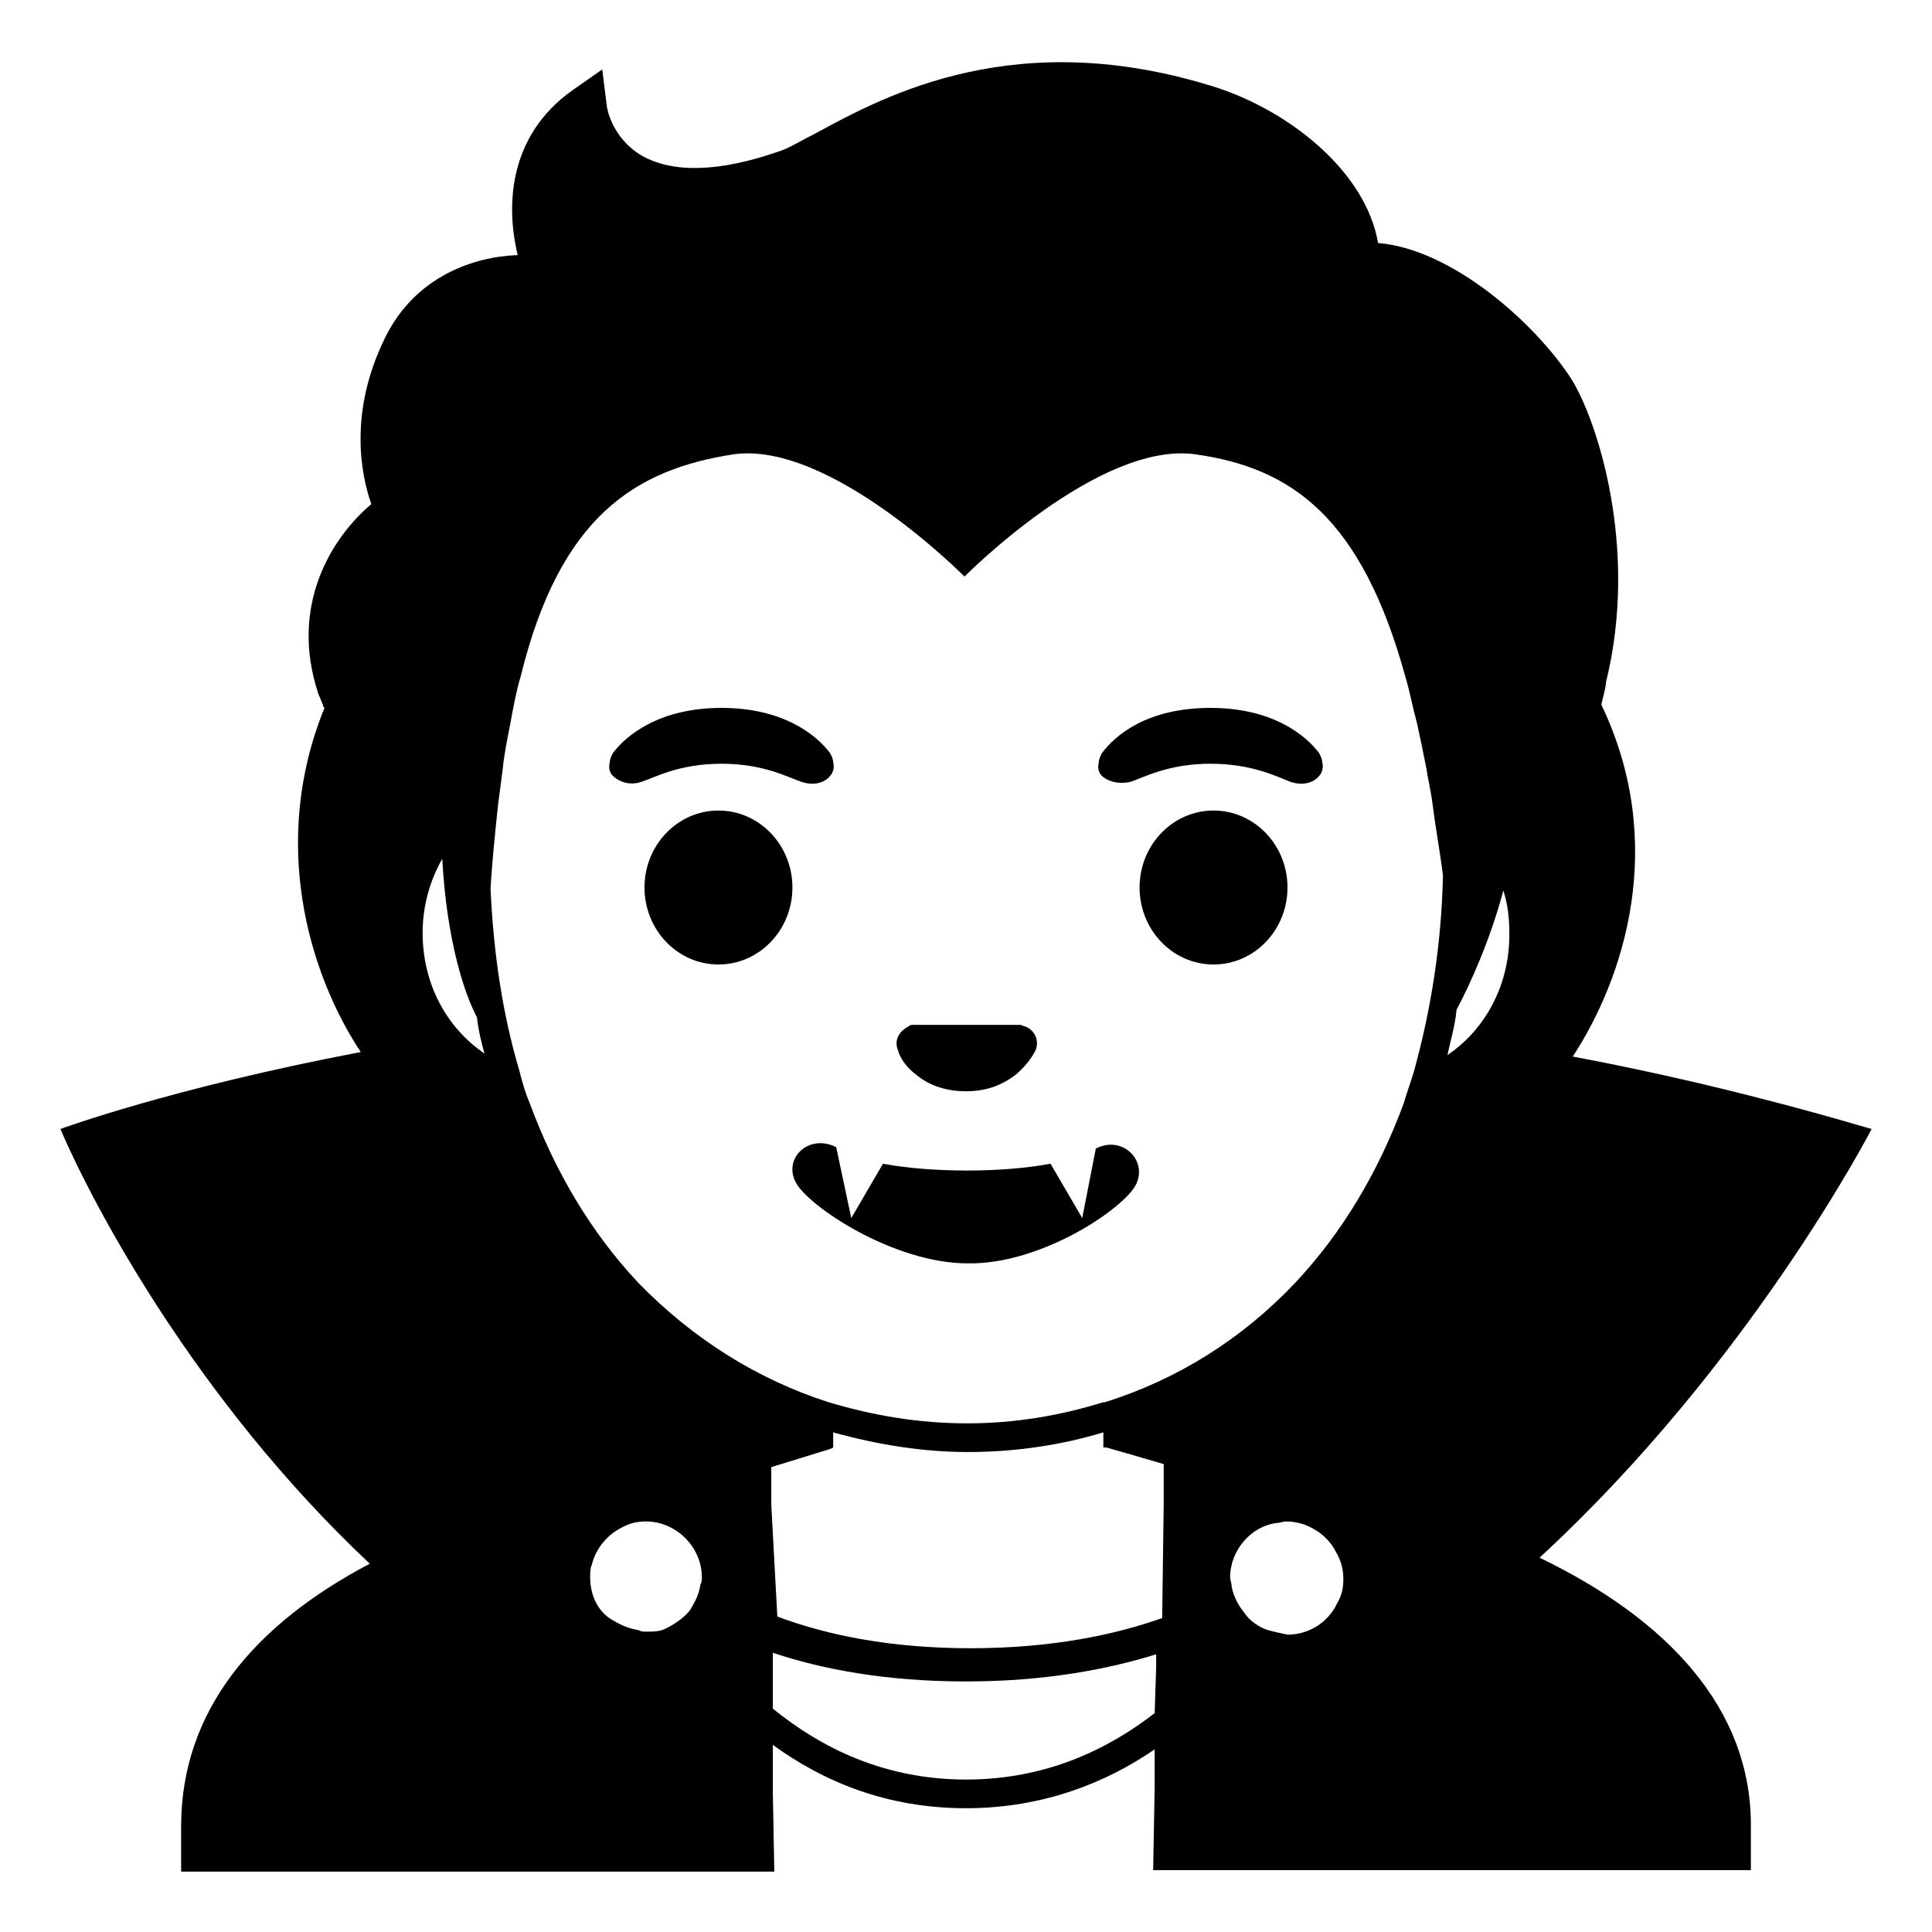 <svg viewBox="0 0 128 128" xmlns="http://www.w3.org/2000/svg">
  <g>
    <path d="M102,103.2c14-12.9,22-28.4,22-28.4c-6.8-2-13.4-3.6-19.8-4.8c3.4-5.2,6.3-14.1,1.9-23.3c0,0,0,0,0,0l0,0 c0-0.2,0.3-1.1,0.3-1.5c2.2-8.9-0.6-17.4-2.3-20.1c-2.4-3.7-7.9-8.6-12.8-9c-0.8-4.7-5.8-8.7-10.7-10.3c-13.2-4.2-21.9,0.5-26.5,3 c-1,0.5-1.8,1-2.4,1.2c-4,1.4-7.1,1.5-9.2,0.3c-2-1.2-2.3-3.2-2.3-3.3l-0.3-2.4l-2,1.4c-4.2,3-4.4,7.6-3.6,10.9 c-2.9,0.1-6.8,1.4-8.8,5.5c-2.4,4.9-1.6,9-0.9,11c-2.5,2.1-5.5,6.6-3.5,12.6c0.1,0.2,0.2,0.5,0.3,0.7l0,0h0c0,0.1,0,0.1,0.1,0.2 c-3.6,8.8-1.1,17.5,2.4,22.8C11.3,72.1,4,74.8,4,74.8c2.1,4.9,8.9,17.9,20.5,28.8c-7.6,4-12.5,9.7-12.5,17.4v3h3h36.3l-0.1-5.4l0-3 c3.3,2.4,7.5,4.2,12.8,4.2c5.1,0,9.3-1.7,12.5-3.9l0,2.4l-0.1,5.6H113h3v-3C116,113.2,110.5,107.3,102,103.2z M99.6,59 c0.3,0.9,0.4,1.9,0.4,2.9c0,3.4-1.6,6.3-4.1,8c0.2-1,0.5-1.9,0.6-3C97.3,65.4,98.7,62.4,99.6,59z M32.1,69.8 c-2.5-1.7-4.1-4.6-4.1-8c0-1.8,0.5-3.5,1.3-4.9c0.3,5.5,1.5,9,2.3,10.5C31.7,68.3,31.9,69.1,32.1,69.8z M54.9,92.9 c-4.7-1.5-9-4.2-12.6-7.9c-3.1-3.3-5.5-7.3-7.2-11.9c-0.3-0.7-0.5-1.4-0.7-2.2c-1.1-3.7-1.7-7.7-1.9-12c0.1-1.8,0.3-3.7,0.5-5.6 c0.1-0.8,0.2-1.5,0.3-2.3c0.1-1,0.3-2,0.5-3c0.2-1.1,0.4-2.2,0.7-3.2c2.6-10.6,7.6-13.7,14.1-14.7c6.4-0.9,15.3,8.1,15.3,8.1v0l0,0 c0,0,8.9-9,15.3-8.1c6.4,0.9,11,4.2,13.9,14.7c0.3,1,0.5,2.1,0.8,3.2c0.2,0.9,0.4,1.9,0.6,2.9c0.1,0.7,0.3,1.5,0.4,2.3 c0.2,1.6,0.5,3.2,0.7,4.8c-0.1,4.6-0.8,8.9-1.9,12.9c-0.2,0.7-0.5,1.5-0.7,2.2c-1.7,4.6-4.1,8.6-7.2,11.9 c-3.5,3.7-7.8,6.4-12.6,7.9c0,0,0,0-0.1,0c-2.9,0.9-5.9,1.4-9,1.4C60.9,94.3,57.9,93.8,54.9,92.9C55,92.9,54.9,92.9,54.9,92.9z M39.1,104.5c0-0.3,0-0.6,0.1-0.8c0.3-1.2,1.1-2.1,2.2-2.6c0.4-0.2,0.9-0.3,1.4-0.3c0,0,0,0,0,0c2,0,3.7,1.7,3.7,3.7 c0,0.2,0,0.3-0.1,0.5c-0.1,0.7-0.4,1.2-0.7,1.7c-0.4,0.5-1,0.9-1.6,1.2c-0.4,0.2-0.8,0.2-1.3,0.2c-0.2,0-0.3,0-0.5-0.1 c-0.6-0.1-1.1-0.3-1.6-0.6C39.7,106.9,39.1,105.8,39.1,104.5z M51.1,99.7l0-2.5l2.6-0.8l1.3-0.4l0.2-0.1l0-1 c2.9,0.8,5.9,1.3,8.9,1.3c3,0,6-0.4,9-1.3l0,1l0.2,0l1.4,0.4l2.4,0.7l0,2.5l-0.1,7.5l0,0.2c-3.1,1.1-7.3,2-12.7,2 c-5.4,0-9.6-0.9-12.8-2.1L51.1,99.7z M84,108c-0.6-0.2-1.2-0.6-1.6-1.2c-0.4-0.5-0.7-1.1-0.8-1.7c0-0.2-0.1-0.4-0.1-0.6 c0-1.8,1.4-3.4,3.1-3.6c0.2,0,0.4-0.1,0.6-0.1c0.7,0,1.4,0.2,2,0.6c0.5,0.3,1,0.8,1.3,1.4c0.3,0.5,0.5,1.1,0.5,1.8 c0,0.6-0.1,1.1-0.4,1.6c-0.6,1.3-1.9,2.1-3.3,2.1C84.8,108.2,84.4,108.1,84,108C84,108,84,108,84,108z M64,117.9 c-5.4,0-9.6-2.1-12.8-4.7l0-2.5l0-1.2c3.3,1.1,7.5,1.9,12.8,1.9c5.2,0,9.4-0.8,12.6-1.8l0,0.8l-0.1,3.1 C73.4,115.9,69.3,117.9,64,117.9z"/>
    <path d="M60.7,71.2c0.7,0.6,1.8,1.1,3.3,1.1c1.5,0,2.5-0.5,3.3-1.1c0.7-0.6,1.1-1.2,1.3-1.6c0.3-0.7-0.1-1.4-0.7-1.6 c-0.1,0-0.2-0.1-0.3-0.1h-7.1c-0.1,0-0.2,0-0.3,0.1c-0.6,0.3-1,0.9-0.7,1.6C59.6,70,60,70.7,60.7,71.2z"/>
    <path d="M75.3,78.4c0.7-1.6-1-3.2-2.7-2.3l-0.9,4.6l-2.1-3.6c-3.2,0.6-7.9,0.6-11.1,0l-2.1,3.6L55.4,76c-1.8-0.9-3.5,0.7-2.7,2.3 c0.8,1.6,6.5,5.4,11.4,5.4C69,83.8,74.6,80,75.3,78.4z"/>
    <ellipse cx="47.6" cy="58.8" rx="4.9" ry="5.1"/>
    <ellipse cx="80.4" cy="58.8" rx="4.9" ry="5.1"/>
    <path d="M53.1,51.8c0.9,0.3,1.6,0,1.9-0.4c0.2-0.2,0.3-0.6,0.2-0.9c0-0.2-0.1-0.4-0.2-0.6c-0.9-1.2-3.1-3-7.2-3s-6.3,1.8-7.2,3 c-0.1,0.2-0.2,0.4-0.2,0.6c-0.1,0.4,0,0.7,0.2,0.9c0.3,0.3,1,0.7,1.9,0.4c0.9-0.3,2.5-1.2,5.3-1.2C50.6,50.6,52.2,51.5,53.1,51.8z"/>
    <path d="M74.9,51.8c0.9-0.3,2.5-1.2,5.3-1.2c2.8,0,4.5,0.9,5.3,1.2c0.9,0.3,1.6,0,1.9-0.4c0.2-0.2,0.3-0.6,0.2-0.9 c0-0.2-0.1-0.4-0.2-0.6c-0.9-1.2-3.1-3-7.2-3c-4.2,0-6.3,1.8-7.2,3c-0.1,0.2-0.2,0.4-0.2,0.6c-0.1,0.4,0,0.7,0.2,0.9 C73.3,51.7,74,52,74.9,51.8z"/>
  </g>
</svg>